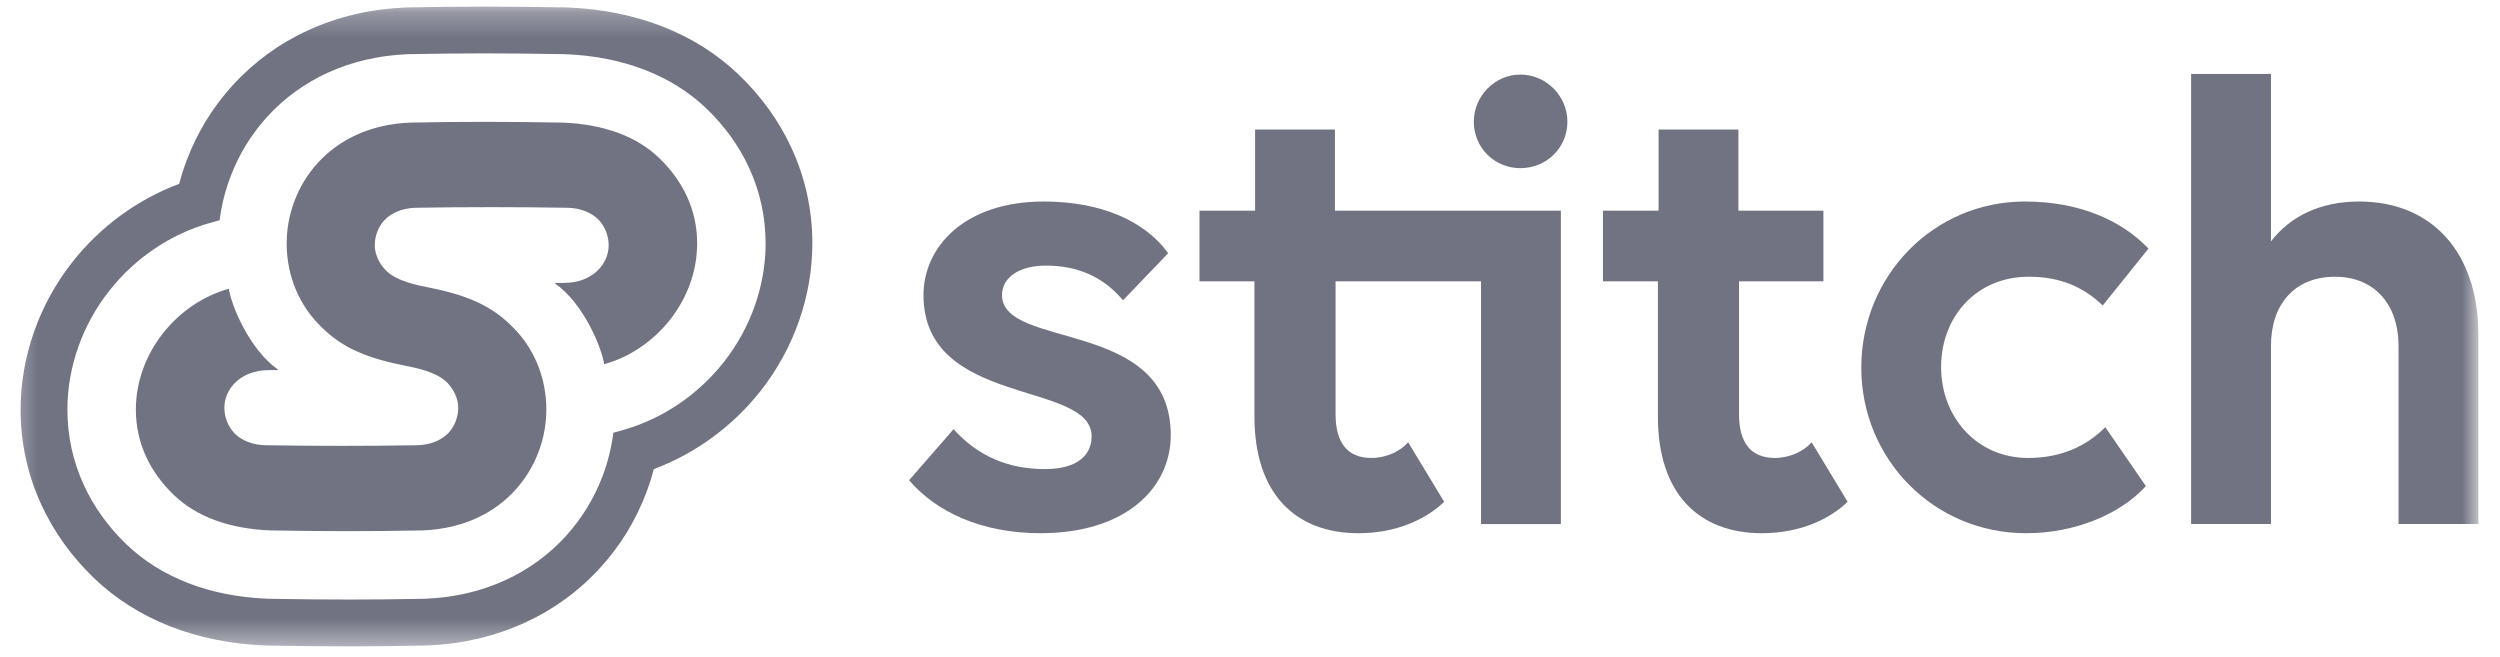 <svg width="99" height="26" viewBox="0 0 99 26" fill="none" xmlns="http://www.w3.org/2000/svg">
<mask id="mask0_941_1926" style="mask-type:luminance" maskUnits="userSpaceOnUse" x="0" y="0" width="99" height="26">
<path d="M98.15 0.262H0.336V25.595H98.15V0.262Z" fill="white"/>
</mask>
<g mask="url(#mask0_941_1926)">
<path d="M39.68 11.684C39.68 11.011 40.327 10.519 41.415 10.519C42.607 10.519 43.643 10.907 44.472 11.892L46.259 10.027C45.327 8.731 43.565 7.98 41.337 7.98C38.176 7.98 36.57 9.794 36.57 11.685C36.57 16.141 43.228 15.053 43.228 17.281C43.228 18.058 42.607 18.576 41.389 18.576C39.912 18.576 38.72 18.058 37.761 16.996L36 19.017C37.062 20.26 38.85 21.115 41.208 21.115C44.575 21.115 46.362 19.328 46.362 17.229C46.363 12.591 39.68 13.861 39.68 11.684Z" fill="#717383"/>
<path d="M52.863 8.342V5.13H49.702V8.342H47.5V11.14H49.676V16.503C49.676 19.535 51.283 21.115 53.796 21.115C55.325 21.115 56.49 20.545 57.189 19.871L55.764 17.514C55.453 17.876 54.883 18.135 54.314 18.135C53.381 18.135 52.889 17.566 52.889 16.399V11.14H58.649V20.752H61.81V8.342H58.649H52.863Z" fill="#717383"/>
<path d="M60.203 2.953C59.193 2.953 58.363 3.808 58.363 4.819C58.363 5.856 59.192 6.659 60.203 6.659C61.24 6.659 62.069 5.856 62.069 4.819C62.069 3.809 61.239 2.953 60.203 2.953Z" fill="#717383"/>
<path d="M70.29 18.135C69.358 18.135 68.865 17.566 68.865 16.399V11.14H72.207V8.342H68.84V5.13H65.679V8.342H63.477V11.14H65.653V16.503C65.653 19.535 67.259 21.115 69.772 21.115C71.301 21.115 72.466 20.545 73.166 19.871L71.741 17.514C71.43 17.876 70.859 18.135 70.29 18.135Z" fill="#717383"/>
<path d="M80.339 10.958C81.558 10.958 82.49 11.347 83.267 12.098L85.08 9.844C83.992 8.705 82.308 7.98 80.184 7.98C76.557 7.98 73.707 10.934 73.707 14.561C73.707 18.162 76.557 21.115 80.235 21.115C82.204 21.115 83.992 20.338 84.977 19.249L83.37 16.917C82.593 17.695 81.583 18.135 80.313 18.135C78.292 18.135 76.868 16.529 76.868 14.534C76.868 12.539 78.267 10.958 80.339 10.958Z" fill="#717383"/>
<path d="M93.427 7.98C91.899 7.98 90.707 8.55 89.93 9.56V2.928H86.769V20.751H89.93V13.705C89.93 12.021 90.889 10.959 92.469 10.959C93.998 10.959 94.982 12.022 94.982 13.705V20.751H98.143V13.238C98.142 10.001 96.303 7.98 93.427 7.98Z" fill="#717383"/>
<path fill-rule="evenodd" clip-rule="evenodd" d="M10.609 25.565C11.801 25.585 12.819 25.596 13.816 25.596C14.811 25.596 15.8 25.585 16.835 25.564L16.937 25.561C18.306 25.503 19.599 25.201 20.776 24.662C21.927 24.135 22.939 23.398 23.78 22.471C24.568 21.606 25.178 20.608 25.594 19.507C25.708 19.202 25.808 18.891 25.89 18.577C27.537 17.963 29.022 16.879 30.128 15.47C31.445 13.793 32.169 11.72 32.169 9.635C32.169 8.322 31.892 7.053 31.346 5.866C30.855 4.801 30.158 3.829 29.274 2.976C27.569 1.333 25.22 0.406 22.48 0.296L22.429 0.294L22.376 0.293C21.181 0.273 20.163 0.262 19.17 0.262C18.176 0.262 17.188 0.273 16.151 0.294C16.151 0.294 16.073 0.296 16.048 0.297C14.678 0.355 13.386 0.657 12.209 1.196C11.058 1.723 10.047 2.461 9.205 3.387C8.418 4.253 7.808 5.25 7.392 6.351C7.278 6.656 7.178 6.967 7.096 7.281C5.448 7.894 3.964 8.979 2.858 10.388C1.541 12.065 0.816 14.138 0.816 16.223C0.816 17.536 1.093 18.805 1.64 19.992C2.131 21.057 2.828 22.03 3.711 22.882C5.416 24.525 7.766 25.451 10.502 25.562L10.557 25.564L10.609 25.565ZM27.988 4.311C28.705 5.001 29.268 5.786 29.662 6.641C30.097 7.583 30.317 8.591 30.318 9.636C30.318 11.308 29.733 12.974 28.672 14.327C27.644 15.637 26.217 16.598 24.654 17.034L24.288 17.136C24.215 17.719 24.073 18.295 23.862 18.853C23.528 19.734 23.04 20.533 22.411 21.225C21.738 21.965 20.928 22.555 20.006 22.977C19.047 23.416 17.989 23.662 16.861 23.709C16.842 23.71 16.824 23.711 16.805 23.711H16.798C15.773 23.732 14.797 23.742 13.815 23.742C12.831 23.742 11.823 23.732 10.642 23.711L10.611 23.71L10.58 23.709C8.301 23.617 6.369 22.869 4.997 21.546C4.28 20.855 3.717 20.071 3.323 19.215C2.89 18.273 2.669 17.266 2.669 16.221C2.669 14.549 3.254 12.884 4.315 11.53C5.342 10.22 6.769 9.258 8.332 8.823L8.698 8.721C8.771 8.137 8.913 7.562 9.125 7.004C9.458 6.123 9.946 5.324 10.575 4.632C11.248 3.891 12.058 3.302 12.98 2.879C13.938 2.441 14.995 2.195 16.124 2.147C16.142 2.146 16.162 2.145 16.18 2.145H16.187C17.212 2.125 18.188 2.114 19.17 2.114C20.154 2.114 21.162 2.125 22.343 2.145L22.374 2.146L22.405 2.147C24.684 2.24 26.616 2.988 27.988 4.311ZM21.984 11.228C23.13 12.036 23.835 13.797 23.925 14.424C25.985 13.849 27.607 11.877 27.607 9.636C27.607 8.289 27.027 7.147 26.108 6.261C25.19 5.377 23.867 4.919 22.296 4.855C20.176 4.818 18.369 4.812 16.243 4.855H16.24C12.999 4.989 11.352 7.395 11.352 9.636C11.352 10.984 11.896 12.099 12.608 12.826C13.363 13.627 14.257 14.129 15.999 14.472C16.483 14.567 17.312 14.73 17.729 15.173C17.961 15.421 18.146 15.781 18.146 16.143C18.146 16.476 18.032 16.849 17.763 17.141C17.502 17.422 17.046 17.622 16.527 17.631C14.619 17.666 12.413 17.663 10.504 17.631C9.985 17.622 9.529 17.422 9.269 17.141C8.999 16.848 8.885 16.476 8.885 16.143C8.885 15.419 9.507 14.656 10.656 14.656C10.77 14.653 10.881 14.653 10.995 14.654C11.009 14.654 11.014 14.638 11.004 14.631C9.858 13.822 9.152 12.062 9.062 11.435C7.003 12.009 5.38 13.982 5.38 16.222C5.38 17.57 5.961 18.713 6.879 19.597C7.797 20.482 9.121 20.94 10.692 21.004C12.811 21.041 14.618 21.047 16.744 21.004H16.747C19.988 20.87 21.635 18.464 21.635 16.222C21.635 14.875 21.091 13.76 20.38 13.033C19.624 12.232 18.73 11.729 16.988 11.387C16.504 11.292 15.676 11.129 15.259 10.685C15.026 10.438 14.841 10.078 14.841 9.716C14.841 9.383 14.955 9.009 15.225 8.718C15.485 8.437 15.941 8.237 16.46 8.228C18.368 8.193 20.574 8.196 22.483 8.228C23.002 8.237 23.458 8.437 23.718 8.718C23.988 9.01 24.103 9.383 24.103 9.716C24.103 10.439 23.481 11.203 22.331 11.203C22.217 11.206 22.106 11.206 21.992 11.204C21.979 11.204 21.974 11.221 21.984 11.228Z" fill="#717383"/>
</g>
</svg>
